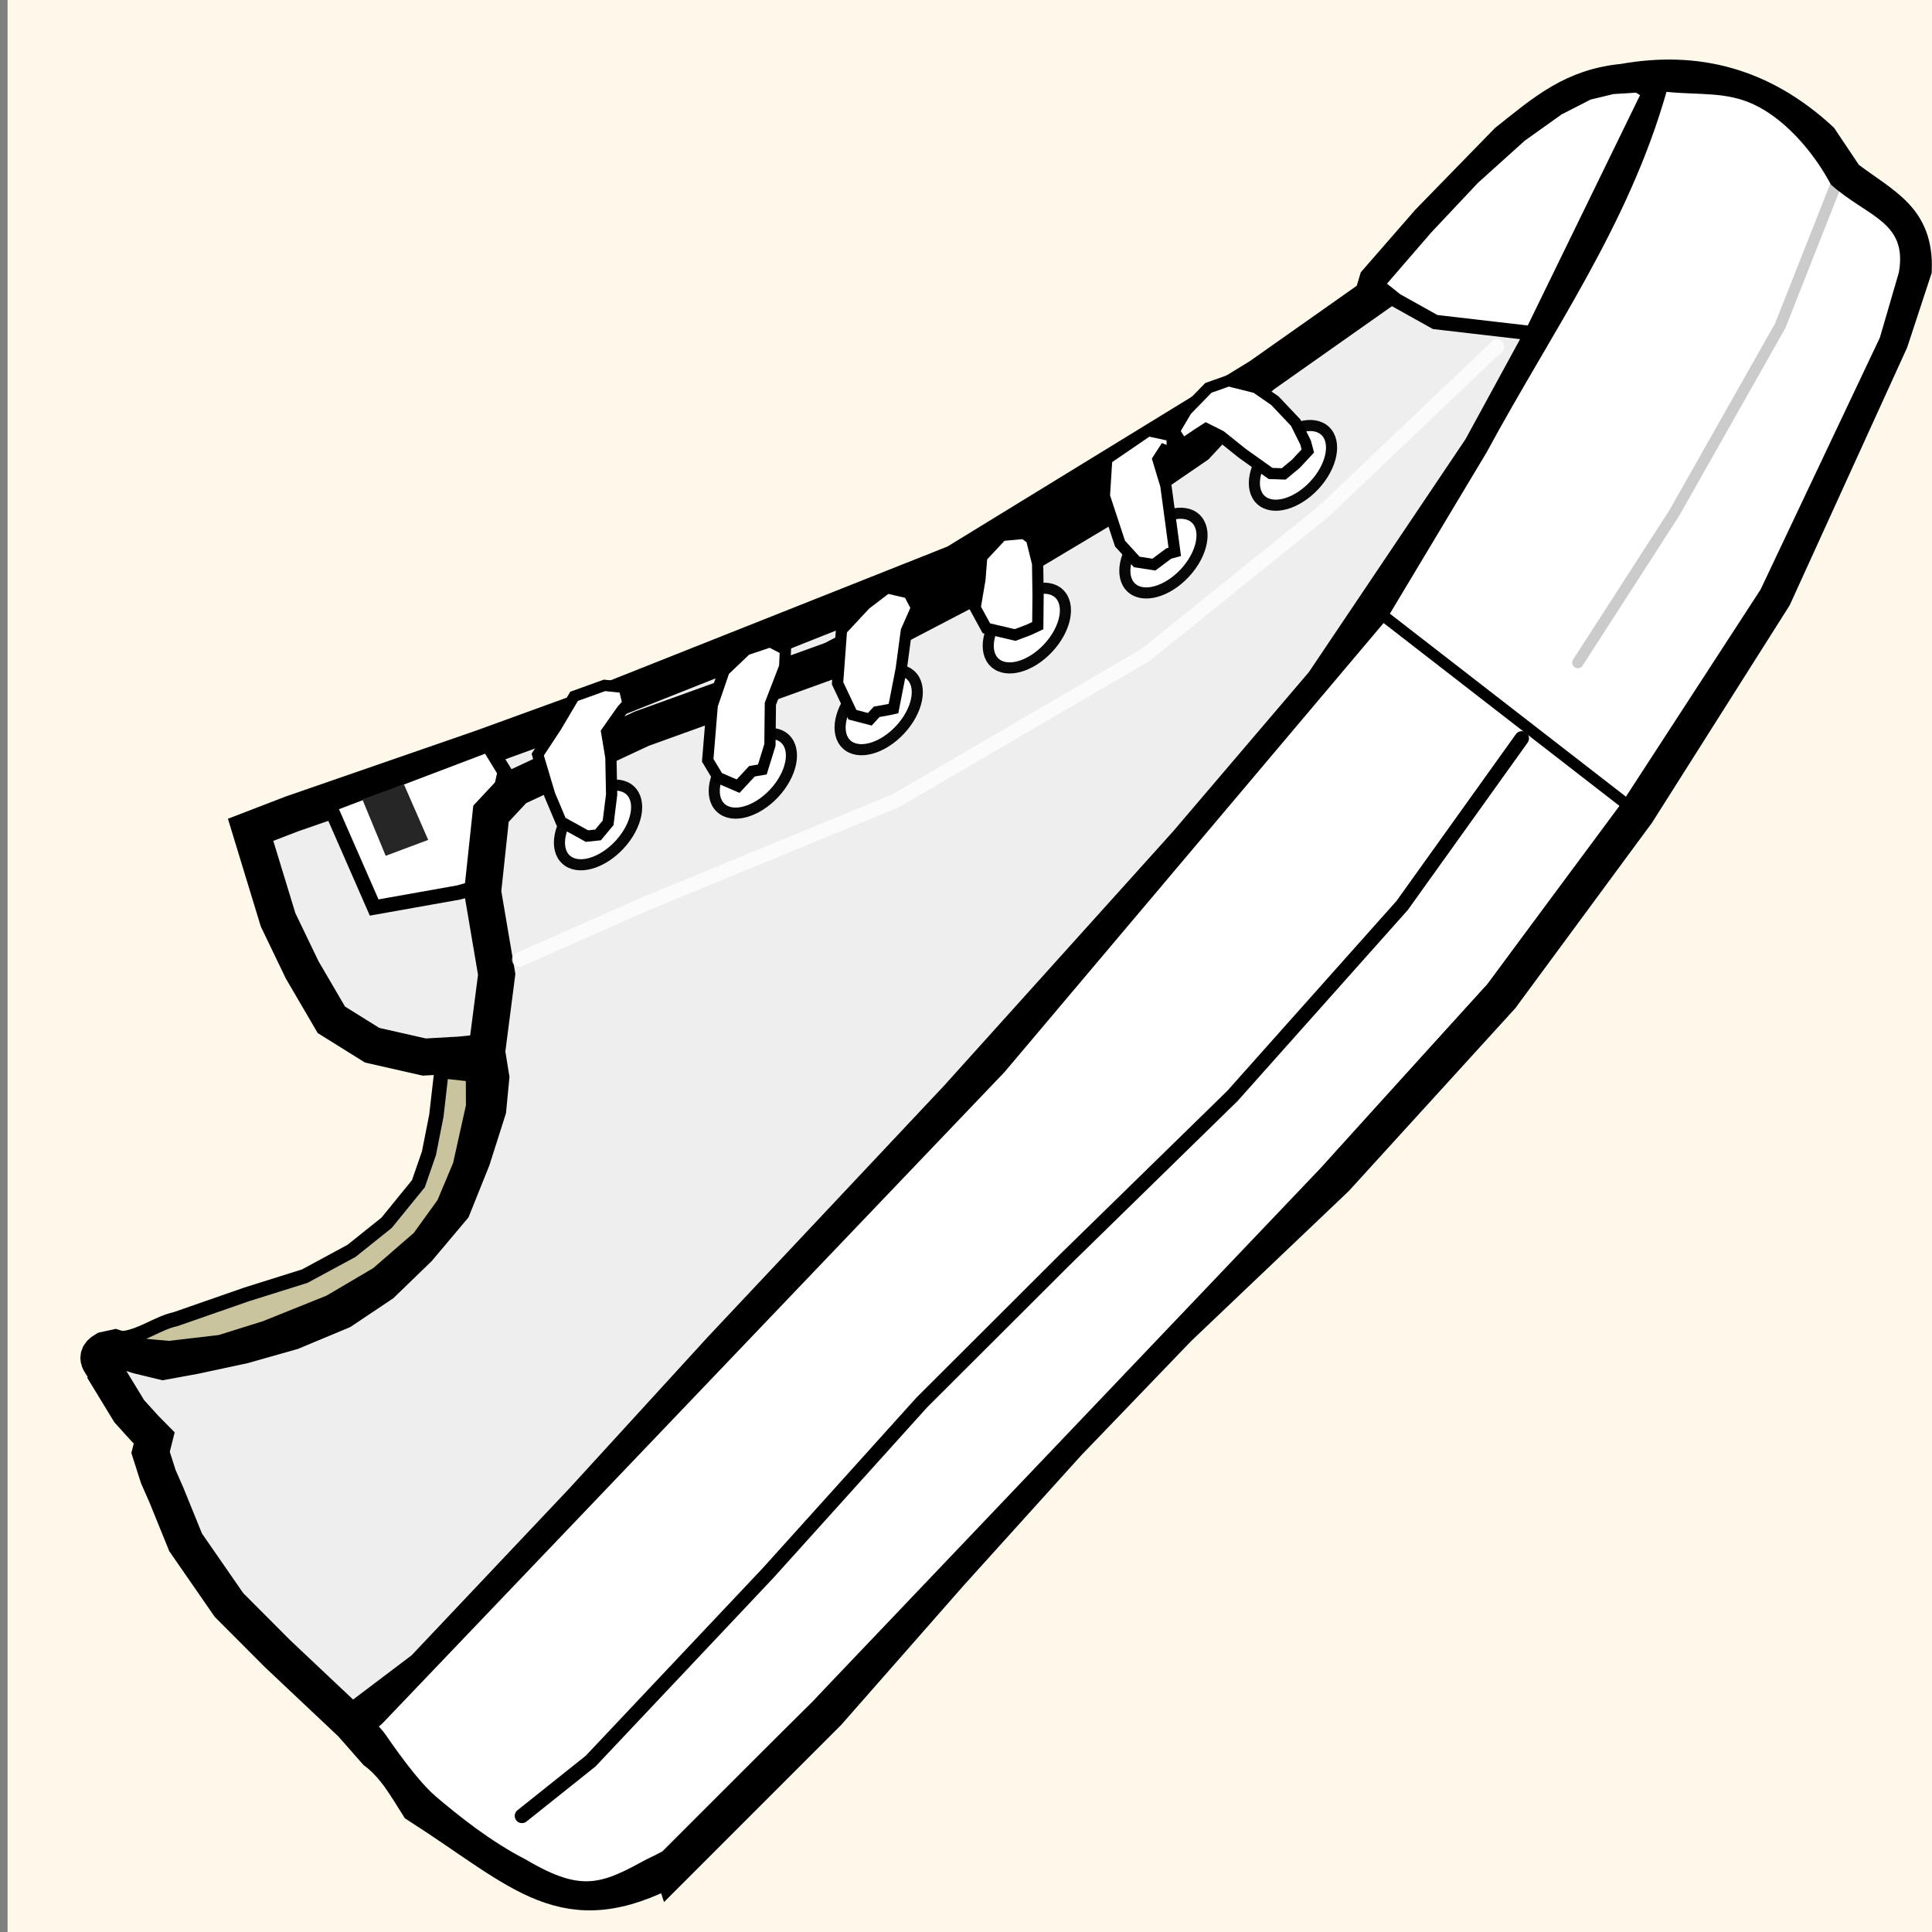 <?xml version="1.0" encoding="UTF-8" standalone="no"?>
<!-- Created with Inkscape (http://www.inkscape.org/) -->

<svg
   xmlns:dc="http://purl.org/dc/elements/1.1/"
   xmlns:cc="http://creativecommons.org/ns#"
   xmlns:rdf="http://www.w3.org/1999/02/22-rdf-syntax-ns#"
   xmlns:svg="http://www.w3.org/2000/svg"
   xmlns="http://www.w3.org/2000/svg"
   xmlns:sodipodi="http://sodipodi.sourceforge.net/DTD/sodipodi-0.dtd"
   xmlns:inkscape="http://www.inkscape.org/namespaces/inkscape"
   width="50"
   height="50"
   viewBox="0 0 13.229 13.229"
   version="1.1"
   id="svg8"
   inkscape:version="0.92.5 (2060ec1f9f, 2020-04-08)"
   sodipodi:docname="no-target-7.svg">
  <rect x="0" y="0" width="13.229" height="13.229" fill="#808080" stroke="none"/>
  <defs
     id="defs2" />
  <sodipodi:namedview
     id="base"
     pagecolor="#ffffff"
     bordercolor="#666666"
     borderopacity="1.0"
     inkscape:pageopacity="0.0"
     inkscape:pageshadow="2"
     inkscape:zoom="11.313709"
     inkscape:cx="8.8686467"
     inkscape:cy="27.325952"
     inkscape:document-units="mm"
     inkscape:current-layer="layer1"
     showgrid="false"
     units="px"
     inkscape:window-width="1920"
     inkscape:window-height="1025"
     inkscape:window-x="0"
     inkscape:window-y="28"
     inkscape:window-maximized="1"
     inkscape:snap-global="false"
     showguides="true" />
  <g
     inkscape:label="Capa 1"
     inkscape:groupmode="layer"
     id="layer1"
     transform="translate(0,-283.771)">
    <rect
       id="rect1487"
       width="13.345"
       height="13.312"
       x="0.052"
       y="283.755"
       style="stroke-width:0.265;fill:#fdf8ea;fill-opacity:0.995" />
    <path
       style="fill:#eeeeee;fill-opacity:1;stroke:#000000;stroke-width:0.253;stroke-linecap:butt;stroke-linejoin:miter;stroke-miterlimit:4;stroke-dasharray:none;stroke-opacity:1"
       d="m 4.603,296.56 1.064,-1.064 0.839,-0.955 0.804,-0.89 0.757,-0.787 1.078,-1.026 1.133,-1.244 0.93,-1.262 0.935,-1.477 0.798,-1.751 0.16,-0.487 c 0.012,-0.351 -0.204,-0.43 -0.466,-0.629 l -0.174,-0.26 c -0.402,-0.369 -0.847,-0.483 -1.344,-0.394 -0.345,0.033 -0.536,0.201 -0.796,0.408 l -0.537,0.551 -0.353,0.405 -0.023,0.077 0.012,0.016 -0.793,0.559 -2.083,1.277 -2.604,1.034 -0.641,0.233 -1.3,0.45 -0.283,0.109 0.188,0.616 0.165,0.343 0.2,0.342 0.279,0.174 0.357,0.081 0.246,-0.014 0.182,-0.019 0.028,0.173 -0.021,0.219 -0.108,0.339 -0.134,0.334 -0.234,0.278 -0.251,0.243 -0.275,0.184 -0.34,0.142 -0.332,0.094 -0.336,0.072 -0.214,0.039 -0.169,-0.041 -0.16,-0.051 -0.069,0.015 c -0.095,0.056 0.004,0.105 0.005,0.152 l 0.162,0.266 0.105,0.116 0.066,0.067 -0.025,0.099 0.053,0.166 0.055,0.125 0.132,0.325 0.297,0.429 0.332,0.333 0.507,0.478 0.168,0.191 c 0.132,0.101 0.204,0.233 0.289,0.367 0.722,0.462 1.002,0.82 1.738,0.427 z"
       id="path8798"
       inkscape:connector-curvature="0"
       sodipodi:nodetypes="cccccccccccccccccccccccccccccccccccccccccccccccccccccccccccc" />
    <path
       style="fill:none;stroke:#000000;stroke-width:0.253;stroke-linecap:butt;stroke-linejoin:miter;stroke-miterlimit:4;stroke-dasharray:none;stroke-opacity:1"
       d="m 2.407,295.575 0.496,-0.375 1.087,-1.15 0.948,-1.037 1.621,-1.724 1.567,-1.74 0.937,-1.099 1.08,-1.606 0.588,-1.078 0.394,-0.74 0.255,-0.741"
       id="path8800"
       inkscape:connector-curvature="0" />
    <path
       style="fill:#ffffff;fill-opacity:1;stroke:none;stroke-width:0.405px;stroke-linecap:butt;stroke-linejoin:miter;stroke-opacity:1"
       d="m 2.601,295.59 c 0,0 0.226,0.348 0.382,0.481 0.161,0.137 0.378,0.31 0.614,0.431 0.416,0.246 0.537,0.164 0.926,-0.054 l 1.046,-1.032 3.472,-3.645 1.148,-1.269 0.926,-1.248 0.94,-1.446 0.817,-1.725 0.13,-0.446 c 0.062,-0.35 -0.218,-0.381 -0.465,-0.602 -0.136,-0.254 -0.336,-0.459 -0.527,-0.548 -0.19,-0.09 -0.371,-0.064 -0.599,-0.087 -0.262,0.918 -0.781,1.635 -1.232,2.469 l -0.689,1.149 -2.612,3.094 z"
       id="path8808"
       inkscape:connector-curvature="0"
       sodipodi:nodetypes="csccccccccccsccccc" />
    <path
       style="fill:none;stroke:#000000;stroke-width:0.099;stroke-linecap:round;stroke-linejoin:miter;stroke-miterlimit:4;stroke-dasharray:none;stroke-opacity:1"
       d="m 10.42,288.827 -0.819,1.144 -1.162,1.304 -1.151,1.125 -0.977,0.975 -1.051,1.166 -1.216,1.289 -0.47,0.375"
       id="path8802"
       inkscape:connector-curvature="0"
       sodipodi:nodetypes="cccccccc" />
    <path
       style="fill:none;stroke:#000000;stroke-width:0.077;stroke-linecap:butt;stroke-linejoin:miter;stroke-miterlimit:4;stroke-dasharray:none;stroke-opacity:1"
       d="M 11.207,289.332 9.485,287.997"
       id="path8804"
       inkscape:connector-curvature="0" />
    <path
       style="fill:#ffffff;fill-opacity:1;stroke:#000000;stroke-width:0.099;stroke-linecap:butt;stroke-linejoin:miter;stroke-miterlimit:4;stroke-dasharray:none;stroke-opacity:1"
       d="m 10.49,286.053 -0.663,-0.077 -0.267,-0.149 -0.134,-0.107 0.337,-0.39 0.323,-0.343 0.323,-0.291 0.258,-0.184 0.207,-0.106 0.166,-0.04 0.174,-0.011 0.08,0.049 z"
       id="path8819"
       inkscape:connector-curvature="0" />
    <path
       style="fill:#c9c49d;fill-opacity:1;stroke:#000000;stroke-width:0.099;stroke-linecap:butt;stroke-linejoin:miter;stroke-miterlimit:4;stroke-dasharray:none;stroke-opacity:1"
       d="m 3.023,291.105 0.216,0.024 0.001,0.215 -0.09,0.405 -0.111,0.264 -0.169,0.234 -0.286,0.248 -0.326,0.192 -0.44,0.177 -0.31,0.097 -0.35,0.041 -0.181,-0.016 -0.129,-0.052 c 0.126,-0.018 0.238,-0.106 0.353,-0.13 l 0.488,-0.17 0.398,-0.125 0.32,-0.173 0.24,-0.192 0.218,-0.268 0.072,-0.208 0.051,-0.258 z"
       id="path8821"
       inkscape:connector-curvature="0"
       sodipodi:nodetypes="cccccccccccccccccccccc" />
    <path
       style="fill:none;stroke:#000000;stroke-width:0.077;stroke-linecap:round;stroke-linejoin:miter;stroke-miterlimit:4;stroke-dasharray:none;stroke-opacity:0.205"
       d="m 12.595,284.975 -0.405,1.026 -0.724,1.28 -0.662,1.027"
       id="path8823"
       inkscape:connector-curvature="0"
       sodipodi:nodetypes="cccc" />
    <path
       style="fill:#ffffff;fill-opacity:1;stroke:#000000;stroke-width:0.099;stroke-linecap:butt;stroke-linejoin:miter;stroke-miterlimit:4;stroke-dasharray:none;stroke-opacity:1"
       d="m 3.141,289.882 -0.579,0.103 -0.307,-0.701 1.087,-0.413 0.114,0.186 -0.174,0.785 z"
       id="path8886"
       inkscape:connector-curvature="0" />
    <path
       style="fill:none;stroke:#000000;stroke-width:0.253;stroke-linecap:butt;stroke-linejoin:miter;stroke-miterlimit:4;stroke-dasharray:none;stroke-opacity:1"
       d="m 3.332,290.977 0.069,-0.534 -0.096,-0.566 0.057,-0.534 0.165,-0.177 0.866,-0.405 1.306,-0.471 0.926,-0.483 0.992,-0.593 0.575,-0.394 0.436,-0.469"
       id="path8825"
       inkscape:connector-curvature="0" />
    <ellipse
       style="fill:#ffffff;fill-opacity:1;stroke:#000000;stroke-width:0.076;stroke-linecap:round;stroke-linejoin:bevel;stroke-miterlimit:4;stroke-dasharray:none;stroke-opacity:0.968"
       id="path8845"
       cx="-209.078"
       cy="200.167"
       rx="0.323"
       ry="0.2"
       transform="rotate(-47.058)" />
    <path
       style="fill:#ffffff;fill-opacity:1;stroke:#000000;stroke-width:0.077;stroke-linecap:butt;stroke-linejoin:miter;stroke-miterlimit:4;stroke-dasharray:none;stroke-opacity:1"
       d="m 4.019,289.496 0.076,-0.008 0.069,-0.083 0.024,-0.193 -0.005,-0.255 -0.029,-0.174 0.107,-0.152 0.039,-0.042 -0.026,-0.111 -0.135,-0.014 -0.208,0.075 -0.122,0.206 -0.127,0.193 0.082,0.275 0.078,0.185 z"
       id="path8827"
       inkscape:connector-curvature="0" />
    <ellipse
       style="fill:#ffffff;fill-opacity:1;stroke:#000000;stroke-width:0.076;stroke-linecap:round;stroke-linejoin:bevel;stroke-miterlimit:4;stroke-dasharray:none;stroke-opacity:0.968"
       id="path8845-3"
       cx="-208.097"
       cy="200.702"
       rx="0.323"
       ry="0.2"
       transform="rotate(-47.058)" />
    <path
       style="fill:#ffffff;fill-opacity:1;stroke:#000000;stroke-width:0.077;stroke-linecap:butt;stroke-linejoin:miter;stroke-miterlimit:4;stroke-dasharray:none;stroke-opacity:1"
       d="m 5.054,289.154 0.095,-0.102 0.071,-0.012 0.052,-0.168 0.003,-0.282 0.098,-0.254 0.005,-0.117 -0.105,-0.054 -0.164,0.055 -0.151,0.144 -0.081,0.236 -0.031,0.377 0.071,0.118 z"
       id="path8829"
       inkscape:connector-curvature="0" />
    <ellipse
       style="fill:#ffffff;fill-opacity:1;stroke:#000000;stroke-width:0.076;stroke-linecap:round;stroke-linejoin:bevel;stroke-miterlimit:4;stroke-dasharray:none;stroke-opacity:0.968"
       id="path8845-6"
       cx="-207.192"
       cy="201.037"
       rx="0.323"
       ry="0.2"
       transform="rotate(-47.058)" />
    <path
       style="fill:#ffffff;fill-opacity:1;stroke:#000000;stroke-width:0.077;stroke-linecap:butt;stroke-linejoin:miter;stroke-miterlimit:4;stroke-dasharray:none;stroke-opacity:1"
       d="m 5.956,288.696 0.047,-0.051 0.093,-0.017 0.022,-0.005 0.053,-0.271 0.035,-0.261 0.07,-0.159 -0.053,-0.101 -0.149,-0.035 -0.148,0.113 -0.164,0.176 -0.027,0.364 0.102,0.216 z"
       id="path8831"
       inkscape:connector-curvature="0" />
    <ellipse
       style="fill:#ffffff;fill-opacity:1;stroke:#000000;stroke-width:0.076;stroke-linecap:round;stroke-linejoin:bevel;stroke-miterlimit:4;stroke-dasharray:none;stroke-opacity:0.968"
       id="path8845-7"
       cx="-206.091"
       cy="201.398"
       rx="0.323"
       ry="0.2"
       transform="rotate(-47.058)" />
    <path
       style="fill:#ffffff;fill-opacity:1;stroke:#000000;stroke-width:0.077;stroke-linecap:butt;stroke-linejoin:miter;stroke-miterlimit:4;stroke-dasharray:none;stroke-opacity:1"
       d="m 6.951,288.119 0.093,-0.035 0.062,-0.029 0.002,-0.206 -0.003,-0.219 -0.042,-0.169 -0.051,-0.038 -0.152,0.014 -0.138,0.148 -0.012,0.153 -0.033,0.194 0.077,0.141 z"
       id="path8833"
       inkscape:connector-curvature="0" />
    <ellipse
       style="fill:#ffffff;fill-opacity:1;stroke:#000000;stroke-width:0.076;stroke-linecap:round;stroke-linejoin:bevel;stroke-miterlimit:4;stroke-dasharray:none;stroke-opacity:0.968"
       id="path8845-5"
       cx="-205.078"
       cy="201.733"
       rx="0.323"
       ry="0.2"
       transform="rotate(-47.058)" />
    <path
       style="fill:#ffffff;fill-opacity:1;stroke:#000000;stroke-width:0.077;stroke-linecap:butt;stroke-linejoin:miter;stroke-miterlimit:4;stroke-dasharray:none;stroke-opacity:1"
       d="m 7.901,287.637 0.102,-0.076 0.041,-0.011 -0.061,-0.454 -0.054,-0.179 0.042,-0.065 0.058,0.023 -0.004,-0.12 -0.163,-0.035 -0.284,0.194 -0.016,0.254 0.107,0.325 0.115,0.126 z"
       id="path8835"
       inkscape:connector-curvature="0" />
    <ellipse
       style="fill:#ffffff;fill-opacity:1;stroke:#000000;stroke-width:0.076;stroke-linecap:round;stroke-linejoin:bevel;stroke-miterlimit:4;stroke-dasharray:none;stroke-opacity:0.968"
       id="path8845-35"
       cx="-204.034"
       cy="201.973"
       rx="0.323"
       ry="0.2"
       transform="rotate(-47.058)" />
    <path
       style="fill:#ffffff;fill-opacity:1;stroke:#000000;stroke-width:0.077;stroke-linecap:butt;stroke-linejoin:miter;stroke-miterlimit:4;stroke-dasharray:none;stroke-opacity:1"
       d="m 8.79,287.016 0.083,-0.069 0.082,-0.088 -0.015,-0.057 -0.068,-0.137 -0.142,-0.15 -0.13,-0.09 -0.188,-0.047 -0.138,0.049 -0.15,0.154 -0.084,0.142 0.057,0.09 0.099,-0.067 0.062,-0.04 0.1,0.05 0.147,0.118 0.195,0.139 z"
       id="path8837"
       inkscape:connector-curvature="0" />
    <path
       style="fill:#262626;fill-opacity:1;stroke:none;stroke-width:0.405px;stroke-linecap:butt;stroke-linejoin:miter;stroke-opacity:1"
       d="m 2.481,289.244 0.16,0.387 0.291,-0.109 -0.166,-0.38 z"
       id="path8888"
       inkscape:connector-curvature="0" />
    <path
       style="fill:none;stroke:#ffffff;stroke-width:0.099;stroke-linecap:round;stroke-linejoin:miter;stroke-miterlimit:4;stroke-dasharray:none;stroke-opacity:0.735"
       d="m 10.25,286.144 -1.182,1.125 -1.225,0.987 -1.712,0.999 -1.703,0.701 -0.873,0.386"
       id="path8890"
       inkscape:connector-curvature="0"
       sodipodi:nodetypes="cccccc" />
  </g>
</svg>
